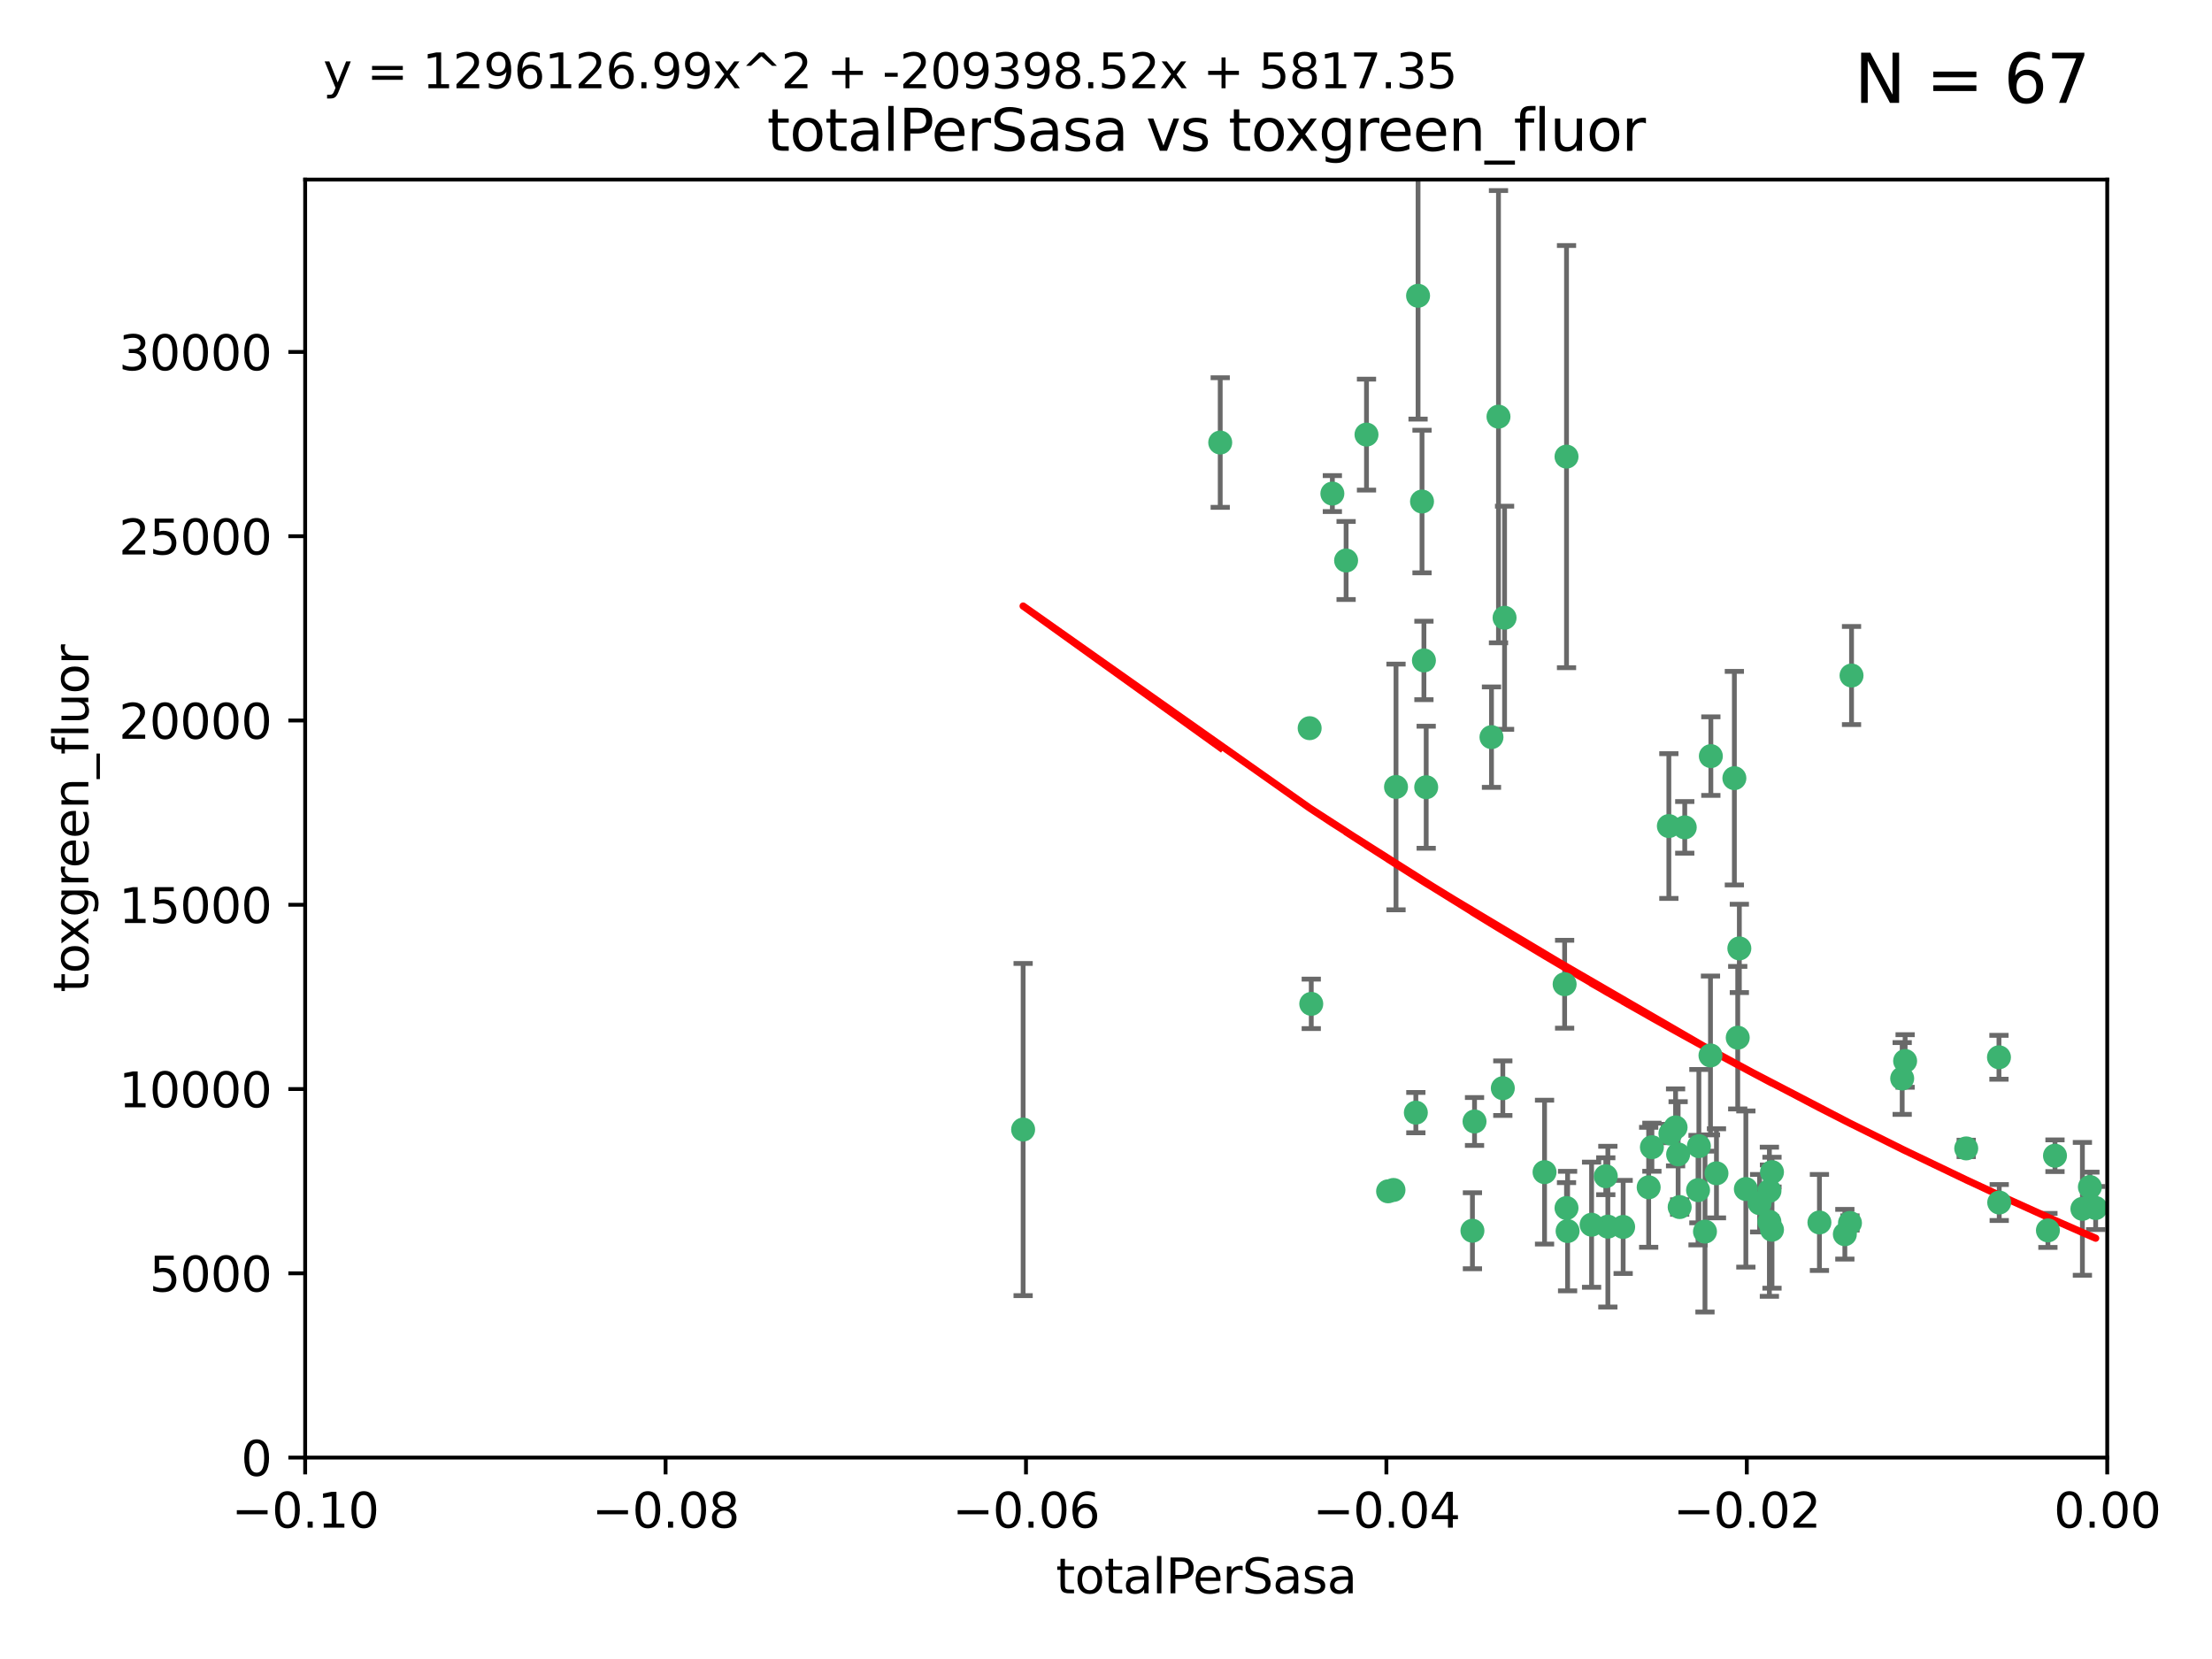 <?xml version="1.0" encoding="utf-8" standalone="no"?>
<!DOCTYPE svg PUBLIC "-//W3C//DTD SVG 1.1//EN"
  "http://www.w3.org/Graphics/SVG/1.1/DTD/svg11.dtd">
<svg xmlns:xlink="http://www.w3.org/1999/xlink" width="460.8pt" height="345.6pt" viewBox="0 0 460.8 345.6" xmlns="http://www.w3.org/2000/svg" version="1.1">
 <defs>
  <style type="text/css">*{stroke-linejoin: round; stroke-linecap: butt}</style>
 </defs>
 <g id="figure_1">
  <g id="patch_1">
   <path d="M 0 345.6 
L 460.8 345.6 
L 460.8 0 
L 0 0 
z
" style="fill: #ffffff"/>
  </g>
  <g id="axes_1">
   <g id="patch_2">
    <path d="M 63.571 303.64 
L 438.975 303.64 
L 438.975 37.411 
L 63.571 37.411 
z
" style="fill: #ffffff"/>
   </g>
   <g id="PathCollection_1">
    <defs>
     <path id="m615acd88cd" d="M 0 1.118 
C 0.297 1.118 0.581 1 0.791 0.791 
C 1 0.581 1.118 0.297 1.118 0 
C 1.118 -0.297 1 -0.581 0.791 -0.791 
C 0.581 -1 0.297 -1.118 0 -1.118 
C -0.297 -1.118 -0.581 -1 -0.791 -0.791 
C -1 -0.581 -1.118 -0.297 -1.118 0 
C -1.118 0.297 -1 0.581 -0.791 0.791 
C -0.581 1 -0.297 1.118 0 1.118 
z
" style="stroke: #3cb371"/>
    </defs>
    <g clip-path="url(#p7b184d71c1)">
     <use xlink:href="#m615acd88cd" x="254.195" y="92.187" style="fill: #3cb371; stroke: #3cb371"/>
     <use xlink:href="#m615acd88cd" x="213.136" y="235.304" style="fill: #3cb371; stroke: #3cb371"/>
     <use xlink:href="#m615acd88cd" x="272.826" y="151.693" style="fill: #3cb371; stroke: #3cb371"/>
     <use xlink:href="#m615acd88cd" x="290.815" y="163.936" style="fill: #3cb371; stroke: #3cb371"/>
     <use xlink:href="#m615acd88cd" x="296.232" y="104.476" style="fill: #3cb371; stroke: #3cb371"/>
     <use xlink:href="#m615acd88cd" x="280.418" y="116.762" style="fill: #3cb371; stroke: #3cb371"/>
     <use xlink:href="#m615acd88cd" x="295.409" y="61.614" style="fill: #3cb371; stroke: #3cb371"/>
     <use xlink:href="#m615acd88cd" x="310.702" y="153.559" style="fill: #3cb371; stroke: #3cb371"/>
     <use xlink:href="#m615acd88cd" x="277.556" y="102.821" style="fill: #3cb371; stroke: #3cb371"/>
     <use xlink:href="#m615acd88cd" x="273.159" y="209.121" style="fill: #3cb371; stroke: #3cb371"/>
     <use xlink:href="#m615acd88cd" x="296.63" y="137.58" style="fill: #3cb371; stroke: #3cb371"/>
     <use xlink:href="#m615acd88cd" x="284.666" y="90.534" style="fill: #3cb371; stroke: #3cb371"/>
     <use xlink:href="#m615acd88cd" x="313.064" y="226.692" style="fill: #3cb371; stroke: #3cb371"/>
     <use xlink:href="#m615acd88cd" x="306.735" y="256.385" style="fill: #3cb371; stroke: #3cb371"/>
     <use xlink:href="#m615acd88cd" x="312.163" y="86.8" style="fill: #3cb371; stroke: #3cb371"/>
     <use xlink:href="#m615acd88cd" x="289.164" y="248.172" style="fill: #3cb371; stroke: #3cb371"/>
     <use xlink:href="#m615acd88cd" x="326.333" y="251.655" style="fill: #3cb371; stroke: #3cb371"/>
     <use xlink:href="#m615acd88cd" x="321.757" y="244.178" style="fill: #3cb371; stroke: #3cb371"/>
     <use xlink:href="#m615acd88cd" x="313.43" y="128.689" style="fill: #3cb371; stroke: #3cb371"/>
     <use xlink:href="#m615acd88cd" x="334.946" y="255.535" style="fill: #3cb371; stroke: #3cb371"/>
     <use xlink:href="#m615acd88cd" x="297.102" y="163.993" style="fill: #3cb371; stroke: #3cb371"/>
     <use xlink:href="#m615acd88cd" x="290.29" y="247.891" style="fill: #3cb371; stroke: #3cb371"/>
     <use xlink:href="#m615acd88cd" x="326.335" y="95.121" style="fill: #3cb371; stroke: #3cb371"/>
     <use xlink:href="#m615acd88cd" x="349.906" y="251.452" style="fill: #3cb371; stroke: #3cb371"/>
     <use xlink:href="#m615acd88cd" x="334.515" y="245.034" style="fill: #3cb371; stroke: #3cb371"/>
     <use xlink:href="#m615acd88cd" x="353.733" y="247.93" style="fill: #3cb371; stroke: #3cb371"/>
     <use xlink:href="#m615acd88cd" x="325.941" y="205.029" style="fill: #3cb371; stroke: #3cb371"/>
     <use xlink:href="#m615acd88cd" x="294.947" y="231.782" style="fill: #3cb371; stroke: #3cb371"/>
     <use xlink:href="#m615acd88cd" x="343.449" y="247.337" style="fill: #3cb371; stroke: #3cb371"/>
     <use xlink:href="#m615acd88cd" x="356.402" y="157.513" style="fill: #3cb371; stroke: #3cb371"/>
     <use xlink:href="#m615acd88cd" x="326.559" y="256.455" style="fill: #3cb371; stroke: #3cb371"/>
     <use xlink:href="#m615acd88cd" x="307.172" y="233.624" style="fill: #3cb371; stroke: #3cb371"/>
     <use xlink:href="#m615acd88cd" x="356.324" y="219.87" style="fill: #3cb371; stroke: #3cb371"/>
     <use xlink:href="#m615acd88cd" x="338.132" y="255.594" style="fill: #3cb371; stroke: #3cb371"/>
     <use xlink:href="#m615acd88cd" x="347.654" y="172.082" style="fill: #3cb371; stroke: #3cb371"/>
     <use xlink:href="#m615acd88cd" x="355.179" y="256.562" style="fill: #3cb371; stroke: #3cb371"/>
     <use xlink:href="#m615acd88cd" x="349.055" y="234.855" style="fill: #3cb371; stroke: #3cb371"/>
     <use xlink:href="#m615acd88cd" x="344.122" y="238.981" style="fill: #3cb371; stroke: #3cb371"/>
     <use xlink:href="#m615acd88cd" x="350.965" y="172.356" style="fill: #3cb371; stroke: #3cb371"/>
     <use xlink:href="#m615acd88cd" x="331.556" y="255.131" style="fill: #3cb371; stroke: #3cb371"/>
     <use xlink:href="#m615acd88cd" x="347.981" y="236.134" style="fill: #3cb371; stroke: #3cb371"/>
     <use xlink:href="#m615acd88cd" x="353.909" y="238.765" style="fill: #3cb371; stroke: #3cb371"/>
     <use xlink:href="#m615acd88cd" x="349.585" y="240.483" style="fill: #3cb371; stroke: #3cb371"/>
     <use xlink:href="#m615acd88cd" x="368.615" y="248.063" style="fill: #3cb371; stroke: #3cb371"/>
     <use xlink:href="#m615acd88cd" x="363.694" y="247.697" style="fill: #3cb371; stroke: #3cb371"/>
     <use xlink:href="#m615acd88cd" x="369.136" y="244.17" style="fill: #3cb371; stroke: #3cb371"/>
     <use xlink:href="#m615acd88cd" x="368.596" y="254.514" style="fill: #3cb371; stroke: #3cb371"/>
     <use xlink:href="#m615acd88cd" x="357.571" y="244.423" style="fill: #3cb371; stroke: #3cb371"/>
     <use xlink:href="#m615acd88cd" x="362.001" y="216.17" style="fill: #3cb371; stroke: #3cb371"/>
     <use xlink:href="#m615acd88cd" x="369.14" y="256.174" style="fill: #3cb371; stroke: #3cb371"/>
     <use xlink:href="#m615acd88cd" x="361.301" y="162.105" style="fill: #3cb371; stroke: #3cb371"/>
     <use xlink:href="#m615acd88cd" x="379.02" y="254.661" style="fill: #3cb371; stroke: #3cb371"/>
     <use xlink:href="#m615acd88cd" x="385.708" y="140.722" style="fill: #3cb371; stroke: #3cb371"/>
     <use xlink:href="#m615acd88cd" x="362.337" y="197.571" style="fill: #3cb371; stroke: #3cb371"/>
     <use xlink:href="#m615acd88cd" x="385.384" y="254.764" style="fill: #3cb371; stroke: #3cb371"/>
     <use xlink:href="#m615acd88cd" x="366.556" y="250.652" style="fill: #3cb371; stroke: #3cb371"/>
     <use xlink:href="#m615acd88cd" x="384.316" y="257.112" style="fill: #3cb371; stroke: #3cb371"/>
     <use xlink:href="#m615acd88cd" x="396.872" y="221.023" style="fill: #3cb371; stroke: #3cb371"/>
     <use xlink:href="#m615acd88cd" x="396.26" y="224.667" style="fill: #3cb371; stroke: #3cb371"/>
     <use xlink:href="#m615acd88cd" x="409.599" y="239.234" style="fill: #3cb371; stroke: #3cb371"/>
     <use xlink:href="#m615acd88cd" x="416.474" y="250.509" style="fill: #3cb371; stroke: #3cb371"/>
     <use xlink:href="#m615acd88cd" x="416.421" y="220.252" style="fill: #3cb371; stroke: #3cb371"/>
     <use xlink:href="#m615acd88cd" x="426.618" y="256.316" style="fill: #3cb371; stroke: #3cb371"/>
     <use xlink:href="#m615acd88cd" x="428.091" y="240.757" style="fill: #3cb371; stroke: #3cb371"/>
     <use xlink:href="#m615acd88cd" x="433.802" y="251.825" style="fill: #3cb371; stroke: #3cb371"/>
     <use xlink:href="#m615acd88cd" x="436.564" y="251.653" style="fill: #3cb371; stroke: #3cb371"/>
     <use xlink:href="#m615acd88cd" x="435.363" y="247.276" style="fill: #3cb371; stroke: #3cb371"/>
    </g>
   </g>
   <g id="matplotlib.axis_1">
    <g id="xtick_1">
     <g id="line2d_1">
      <defs>
       <path id="m8ece960fa4" d="M 0 0 
L 0 3.5 
" style="stroke: #000000; stroke-width: 0.8"/>
      </defs>
      <g>
       <use xlink:href="#m8ece960fa4" x="63.571" y="303.64" style="stroke: #000000; stroke-width: 0.8"/>
      </g>
     </g>
     <g id="text_1">
      <!-- −0.10 -->
      <g transform="translate(48.249 318.238)scale(0.1 -0.1)">
       <defs>
        <path id="DejaVuSans-2212" d="M 678 2272 
L 4684 2272 
L 4684 1741 
L 678 1741 
L 678 2272 
z
" transform="scale(0.016)"/>
        <path id="DejaVuSans-30" d="M 2034 4250 
Q 1547 4250 1301 3770 
Q 1056 3291 1056 2328 
Q 1056 1369 1301 889 
Q 1547 409 2034 409 
Q 2525 409 2770 889 
Q 3016 1369 3016 2328 
Q 3016 3291 2770 3770 
Q 2525 4250 2034 4250 
z
M 2034 4750 
Q 2819 4750 3233 4129 
Q 3647 3509 3647 2328 
Q 3647 1150 3233 529 
Q 2819 -91 2034 -91 
Q 1250 -91 836 529 
Q 422 1150 422 2328 
Q 422 3509 836 4129 
Q 1250 4750 2034 4750 
z
" transform="scale(0.016)"/>
        <path id="DejaVuSans-2e" d="M 684 794 
L 1344 794 
L 1344 0 
L 684 0 
L 684 794 
z
" transform="scale(0.016)"/>
        <path id="DejaVuSans-31" d="M 794 531 
L 1825 531 
L 1825 4091 
L 703 3866 
L 703 4441 
L 1819 4666 
L 2450 4666 
L 2450 531 
L 3481 531 
L 3481 0 
L 794 0 
L 794 531 
z
" transform="scale(0.016)"/>
       </defs>
       <use xlink:href="#DejaVuSans-2212"/>
       <use xlink:href="#DejaVuSans-30" x="83.789"/>
       <use xlink:href="#DejaVuSans-2e" x="147.412"/>
       <use xlink:href="#DejaVuSans-31" x="179.199"/>
       <use xlink:href="#DejaVuSans-30" x="242.822"/>
      </g>
     </g>
    </g>
    <g id="xtick_2">
     <g id="line2d_2">
      <g>
       <use xlink:href="#m8ece960fa4" x="138.652" y="303.64" style="stroke: #000000; stroke-width: 0.8"/>
      </g>
     </g>
     <g id="text_2">
      <!-- −0.08 -->
      <g transform="translate(123.329 318.238)scale(0.1 -0.1)">
       <defs>
        <path id="DejaVuSans-38" d="M 2034 2216 
Q 1584 2216 1326 1975 
Q 1069 1734 1069 1313 
Q 1069 891 1326 650 
Q 1584 409 2034 409 
Q 2484 409 2743 651 
Q 3003 894 3003 1313 
Q 3003 1734 2745 1975 
Q 2488 2216 2034 2216 
z
M 1403 2484 
Q 997 2584 770 2862 
Q 544 3141 544 3541 
Q 544 4100 942 4425 
Q 1341 4750 2034 4750 
Q 2731 4750 3128 4425 
Q 3525 4100 3525 3541 
Q 3525 3141 3298 2862 
Q 3072 2584 2669 2484 
Q 3125 2378 3379 2068 
Q 3634 1759 3634 1313 
Q 3634 634 3220 271 
Q 2806 -91 2034 -91 
Q 1263 -91 848 271 
Q 434 634 434 1313 
Q 434 1759 690 2068 
Q 947 2378 1403 2484 
z
M 1172 3481 
Q 1172 3119 1398 2916 
Q 1625 2713 2034 2713 
Q 2441 2713 2670 2916 
Q 2900 3119 2900 3481 
Q 2900 3844 2670 4047 
Q 2441 4250 2034 4250 
Q 1625 4250 1398 4047 
Q 1172 3844 1172 3481 
z
" transform="scale(0.016)"/>
       </defs>
       <use xlink:href="#DejaVuSans-2212"/>
       <use xlink:href="#DejaVuSans-30" x="83.789"/>
       <use xlink:href="#DejaVuSans-2e" x="147.412"/>
       <use xlink:href="#DejaVuSans-30" x="179.199"/>
       <use xlink:href="#DejaVuSans-38" x="242.822"/>
      </g>
     </g>
    </g>
    <g id="xtick_3">
     <g id="line2d_3">
      <g>
       <use xlink:href="#m8ece960fa4" x="213.733" y="303.64" style="stroke: #000000; stroke-width: 0.8"/>
      </g>
     </g>
     <g id="text_3">
      <!-- −0.06 -->
      <g transform="translate(198.41 318.238)scale(0.1 -0.1)">
       <defs>
        <path id="DejaVuSans-36" d="M 2113 2584 
Q 1688 2584 1439 2293 
Q 1191 2003 1191 1497 
Q 1191 994 1439 701 
Q 1688 409 2113 409 
Q 2538 409 2786 701 
Q 3034 994 3034 1497 
Q 3034 2003 2786 2293 
Q 2538 2584 2113 2584 
z
M 3366 4563 
L 3366 3988 
Q 3128 4100 2886 4159 
Q 2644 4219 2406 4219 
Q 1781 4219 1451 3797 
Q 1122 3375 1075 2522 
Q 1259 2794 1537 2939 
Q 1816 3084 2150 3084 
Q 2853 3084 3261 2657 
Q 3669 2231 3669 1497 
Q 3669 778 3244 343 
Q 2819 -91 2113 -91 
Q 1303 -91 875 529 
Q 447 1150 447 2328 
Q 447 3434 972 4092 
Q 1497 4750 2381 4750 
Q 2619 4750 2861 4703 
Q 3103 4656 3366 4563 
z
" transform="scale(0.016)"/>
       </defs>
       <use xlink:href="#DejaVuSans-2212"/>
       <use xlink:href="#DejaVuSans-30" x="83.789"/>
       <use xlink:href="#DejaVuSans-2e" x="147.412"/>
       <use xlink:href="#DejaVuSans-30" x="179.199"/>
       <use xlink:href="#DejaVuSans-36" x="242.822"/>
      </g>
     </g>
    </g>
    <g id="xtick_4">
     <g id="line2d_4">
      <g>
       <use xlink:href="#m8ece960fa4" x="288.813" y="303.64" style="stroke: #000000; stroke-width: 0.8"/>
      </g>
     </g>
     <g id="text_4">
      <!-- −0.04 -->
      <g transform="translate(273.491 318.238)scale(0.1 -0.1)">
       <defs>
        <path id="DejaVuSans-34" d="M 2419 4116 
L 825 1625 
L 2419 1625 
L 2419 4116 
z
M 2253 4666 
L 3047 4666 
L 3047 1625 
L 3713 1625 
L 3713 1100 
L 3047 1100 
L 3047 0 
L 2419 0 
L 2419 1100 
L 313 1100 
L 313 1709 
L 2253 4666 
z
" transform="scale(0.016)"/>
       </defs>
       <use xlink:href="#DejaVuSans-2212"/>
       <use xlink:href="#DejaVuSans-30" x="83.789"/>
       <use xlink:href="#DejaVuSans-2e" x="147.412"/>
       <use xlink:href="#DejaVuSans-30" x="179.199"/>
       <use xlink:href="#DejaVuSans-34" x="242.822"/>
      </g>
     </g>
    </g>
    <g id="xtick_5">
     <g id="line2d_5">
      <g>
       <use xlink:href="#m8ece960fa4" x="363.894" y="303.64" style="stroke: #000000; stroke-width: 0.8"/>
      </g>
     </g>
     <g id="text_5">
      <!-- −0.02 -->
      <g transform="translate(348.572 318.238)scale(0.1 -0.1)">
       <defs>
        <path id="DejaVuSans-32" d="M 1228 531 
L 3431 531 
L 3431 0 
L 469 0 
L 469 531 
Q 828 903 1448 1529 
Q 2069 2156 2228 2338 
Q 2531 2678 2651 2914 
Q 2772 3150 2772 3378 
Q 2772 3750 2511 3984 
Q 2250 4219 1831 4219 
Q 1534 4219 1204 4116 
Q 875 4013 500 3803 
L 500 4441 
Q 881 4594 1212 4672 
Q 1544 4750 1819 4750 
Q 2544 4750 2975 4387 
Q 3406 4025 3406 3419 
Q 3406 3131 3298 2873 
Q 3191 2616 2906 2266 
Q 2828 2175 2409 1742 
Q 1991 1309 1228 531 
z
" transform="scale(0.016)"/>
       </defs>
       <use xlink:href="#DejaVuSans-2212"/>
       <use xlink:href="#DejaVuSans-30" x="83.789"/>
       <use xlink:href="#DejaVuSans-2e" x="147.412"/>
       <use xlink:href="#DejaVuSans-30" x="179.199"/>
       <use xlink:href="#DejaVuSans-32" x="242.822"/>
      </g>
     </g>
    </g>
    <g id="xtick_6">
     <g id="line2d_6">
      <g>
       <use xlink:href="#m8ece960fa4" x="438.975" y="303.64" style="stroke: #000000; stroke-width: 0.8"/>
      </g>
     </g>
     <g id="text_6">
      <!-- 0.00 -->
      <g transform="translate(427.842 318.238)scale(0.1 -0.1)">
       <use xlink:href="#DejaVuSans-30"/>
       <use xlink:href="#DejaVuSans-2e" x="63.623"/>
       <use xlink:href="#DejaVuSans-30" x="95.41"/>
       <use xlink:href="#DejaVuSans-30" x="159.033"/>
      </g>
     </g>
    </g>
    <g id="text_7">
     <!-- totalPerSasa -->
     <g transform="translate(219.968 331.917)scale(0.1 -0.1)">
      <defs>
       <path id="DejaVuSans-74" d="M 1172 4494 
L 1172 3500 
L 2356 3500 
L 2356 3053 
L 1172 3053 
L 1172 1153 
Q 1172 725 1289 603 
Q 1406 481 1766 481 
L 2356 481 
L 2356 0 
L 1766 0 
Q 1100 0 847 248 
Q 594 497 594 1153 
L 594 3053 
L 172 3053 
L 172 3500 
L 594 3500 
L 594 4494 
L 1172 4494 
z
" transform="scale(0.016)"/>
       <path id="DejaVuSans-6f" d="M 1959 3097 
Q 1497 3097 1228 2736 
Q 959 2375 959 1747 
Q 959 1119 1226 758 
Q 1494 397 1959 397 
Q 2419 397 2687 759 
Q 2956 1122 2956 1747 
Q 2956 2369 2687 2733 
Q 2419 3097 1959 3097 
z
M 1959 3584 
Q 2709 3584 3137 3096 
Q 3566 2609 3566 1747 
Q 3566 888 3137 398 
Q 2709 -91 1959 -91 
Q 1206 -91 779 398 
Q 353 888 353 1747 
Q 353 2609 779 3096 
Q 1206 3584 1959 3584 
z
" transform="scale(0.016)"/>
       <path id="DejaVuSans-61" d="M 2194 1759 
Q 1497 1759 1228 1600 
Q 959 1441 959 1056 
Q 959 750 1161 570 
Q 1363 391 1709 391 
Q 2188 391 2477 730 
Q 2766 1069 2766 1631 
L 2766 1759 
L 2194 1759 
z
M 3341 1997 
L 3341 0 
L 2766 0 
L 2766 531 
Q 2569 213 2275 61 
Q 1981 -91 1556 -91 
Q 1019 -91 701 211 
Q 384 513 384 1019 
Q 384 1609 779 1909 
Q 1175 2209 1959 2209 
L 2766 2209 
L 2766 2266 
Q 2766 2663 2505 2880 
Q 2244 3097 1772 3097 
Q 1472 3097 1187 3025 
Q 903 2953 641 2809 
L 641 3341 
Q 956 3463 1253 3523 
Q 1550 3584 1831 3584 
Q 2591 3584 2966 3190 
Q 3341 2797 3341 1997 
z
" transform="scale(0.016)"/>
       <path id="DejaVuSans-6c" d="M 603 4863 
L 1178 4863 
L 1178 0 
L 603 0 
L 603 4863 
z
" transform="scale(0.016)"/>
       <path id="DejaVuSans-50" d="M 1259 4147 
L 1259 2394 
L 2053 2394 
Q 2494 2394 2734 2622 
Q 2975 2850 2975 3272 
Q 2975 3691 2734 3919 
Q 2494 4147 2053 4147 
L 1259 4147 
z
M 628 4666 
L 2053 4666 
Q 2838 4666 3239 4311 
Q 3641 3956 3641 3272 
Q 3641 2581 3239 2228 
Q 2838 1875 2053 1875 
L 1259 1875 
L 1259 0 
L 628 0 
L 628 4666 
z
" transform="scale(0.016)"/>
       <path id="DejaVuSans-65" d="M 3597 1894 
L 3597 1613 
L 953 1613 
Q 991 1019 1311 708 
Q 1631 397 2203 397 
Q 2534 397 2845 478 
Q 3156 559 3463 722 
L 3463 178 
Q 3153 47 2828 -22 
Q 2503 -91 2169 -91 
Q 1331 -91 842 396 
Q 353 884 353 1716 
Q 353 2575 817 3079 
Q 1281 3584 2069 3584 
Q 2775 3584 3186 3129 
Q 3597 2675 3597 1894 
z
M 3022 2063 
Q 3016 2534 2758 2815 
Q 2500 3097 2075 3097 
Q 1594 3097 1305 2825 
Q 1016 2553 972 2059 
L 3022 2063 
z
" transform="scale(0.016)"/>
       <path id="DejaVuSans-72" d="M 2631 2963 
Q 2534 3019 2420 3045 
Q 2306 3072 2169 3072 
Q 1681 3072 1420 2755 
Q 1159 2438 1159 1844 
L 1159 0 
L 581 0 
L 581 3500 
L 1159 3500 
L 1159 2956 
Q 1341 3275 1631 3429 
Q 1922 3584 2338 3584 
Q 2397 3584 2469 3576 
Q 2541 3569 2628 3553 
L 2631 2963 
z
" transform="scale(0.016)"/>
       <path id="DejaVuSans-53" d="M 3425 4513 
L 3425 3897 
Q 3066 4069 2747 4153 
Q 2428 4238 2131 4238 
Q 1616 4238 1336 4038 
Q 1056 3838 1056 3469 
Q 1056 3159 1242 3001 
Q 1428 2844 1947 2747 
L 2328 2669 
Q 3034 2534 3370 2195 
Q 3706 1856 3706 1288 
Q 3706 609 3251 259 
Q 2797 -91 1919 -91 
Q 1588 -91 1214 -16 
Q 841 59 441 206 
L 441 856 
Q 825 641 1194 531 
Q 1563 422 1919 422 
Q 2459 422 2753 634 
Q 3047 847 3047 1241 
Q 3047 1584 2836 1778 
Q 2625 1972 2144 2069 
L 1759 2144 
Q 1053 2284 737 2584 
Q 422 2884 422 3419 
Q 422 4038 858 4394 
Q 1294 4750 2059 4750 
Q 2388 4750 2728 4690 
Q 3069 4631 3425 4513 
z
" transform="scale(0.016)"/>
       <path id="DejaVuSans-73" d="M 2834 3397 
L 2834 2853 
Q 2591 2978 2328 3040 
Q 2066 3103 1784 3103 
Q 1356 3103 1142 2972 
Q 928 2841 928 2578 
Q 928 2378 1081 2264 
Q 1234 2150 1697 2047 
L 1894 2003 
Q 2506 1872 2764 1633 
Q 3022 1394 3022 966 
Q 3022 478 2636 193 
Q 2250 -91 1575 -91 
Q 1294 -91 989 -36 
Q 684 19 347 128 
L 347 722 
Q 666 556 975 473 
Q 1284 391 1588 391 
Q 1994 391 2212 530 
Q 2431 669 2431 922 
Q 2431 1156 2273 1281 
Q 2116 1406 1581 1522 
L 1381 1569 
Q 847 1681 609 1914 
Q 372 2147 372 2553 
Q 372 3047 722 3315 
Q 1072 3584 1716 3584 
Q 2034 3584 2315 3537 
Q 2597 3491 2834 3397 
z
" transform="scale(0.016)"/>
      </defs>
      <use xlink:href="#DejaVuSans-74"/>
      <use xlink:href="#DejaVuSans-6f" x="39.209"/>
      <use xlink:href="#DejaVuSans-74" x="100.391"/>
      <use xlink:href="#DejaVuSans-61" x="139.6"/>
      <use xlink:href="#DejaVuSans-6c" x="200.879"/>
      <use xlink:href="#DejaVuSans-50" x="228.662"/>
      <use xlink:href="#DejaVuSans-65" x="285.34"/>
      <use xlink:href="#DejaVuSans-72" x="346.863"/>
      <use xlink:href="#DejaVuSans-53" x="387.977"/>
      <use xlink:href="#DejaVuSans-61" x="451.453"/>
      <use xlink:href="#DejaVuSans-73" x="512.732"/>
      <use xlink:href="#DejaVuSans-61" x="564.832"/>
     </g>
    </g>
   </g>
   <g id="matplotlib.axis_2">
    <g id="ytick_1">
     <g id="line2d_7">
      <defs>
       <path id="m8e9a9f2ab7" d="M 0 0 
L -3.5 0 
" style="stroke: #000000; stroke-width: 0.8"/>
      </defs>
      <g>
       <use xlink:href="#m8e9a9f2ab7" x="63.571" y="303.64" style="stroke: #000000; stroke-width: 0.8"/>
      </g>
     </g>
     <g id="text_8">
      <!-- 0 -->
      <g transform="translate(50.209 307.439)scale(0.1 -0.1)">
       <use xlink:href="#DejaVuSans-30"/>
      </g>
     </g>
    </g>
    <g id="ytick_2">
     <g id="line2d_8">
      <g>
       <use xlink:href="#m8e9a9f2ab7" x="63.571" y="265.253" style="stroke: #000000; stroke-width: 0.8"/>
      </g>
     </g>
     <g id="text_9">
      <!-- 5000 -->
      <g transform="translate(31.121 269.052)scale(0.1 -0.1)">
       <defs>
        <path id="DejaVuSans-35" d="M 691 4666 
L 3169 4666 
L 3169 4134 
L 1269 4134 
L 1269 2991 
Q 1406 3038 1543 3061 
Q 1681 3084 1819 3084 
Q 2600 3084 3056 2656 
Q 3513 2228 3513 1497 
Q 3513 744 3044 326 
Q 2575 -91 1722 -91 
Q 1428 -91 1123 -41 
Q 819 9 494 109 
L 494 744 
Q 775 591 1075 516 
Q 1375 441 1709 441 
Q 2250 441 2565 725 
Q 2881 1009 2881 1497 
Q 2881 1984 2565 2268 
Q 2250 2553 1709 2553 
Q 1456 2553 1204 2497 
Q 953 2441 691 2322 
L 691 4666 
z
" transform="scale(0.016)"/>
       </defs>
       <use xlink:href="#DejaVuSans-35"/>
       <use xlink:href="#DejaVuSans-30" x="63.623"/>
       <use xlink:href="#DejaVuSans-30" x="127.246"/>
       <use xlink:href="#DejaVuSans-30" x="190.869"/>
      </g>
     </g>
    </g>
    <g id="ytick_3">
     <g id="line2d_9">
      <g>
       <use xlink:href="#m8e9a9f2ab7" x="63.571" y="226.866" style="stroke: #000000; stroke-width: 0.8"/>
      </g>
     </g>
     <g id="text_10">
      <!-- 10000 -->
      <g transform="translate(24.759 230.665)scale(0.1 -0.1)">
       <use xlink:href="#DejaVuSans-31"/>
       <use xlink:href="#DejaVuSans-30" x="63.623"/>
       <use xlink:href="#DejaVuSans-30" x="127.246"/>
       <use xlink:href="#DejaVuSans-30" x="190.869"/>
       <use xlink:href="#DejaVuSans-30" x="254.492"/>
      </g>
     </g>
    </g>
    <g id="ytick_4">
     <g id="line2d_10">
      <g>
       <use xlink:href="#m8e9a9f2ab7" x="63.571" y="188.479" style="stroke: #000000; stroke-width: 0.8"/>
      </g>
     </g>
     <g id="text_11">
      <!-- 15000 -->
      <g transform="translate(24.759 192.278)scale(0.1 -0.1)">
       <use xlink:href="#DejaVuSans-31"/>
       <use xlink:href="#DejaVuSans-35" x="63.623"/>
       <use xlink:href="#DejaVuSans-30" x="127.246"/>
       <use xlink:href="#DejaVuSans-30" x="190.869"/>
       <use xlink:href="#DejaVuSans-30" x="254.492"/>
      </g>
     </g>
    </g>
    <g id="ytick_5">
     <g id="line2d_11">
      <g>
       <use xlink:href="#m8e9a9f2ab7" x="63.571" y="150.092" style="stroke: #000000; stroke-width: 0.8"/>
      </g>
     </g>
     <g id="text_12">
      <!-- 20000 -->
      <g transform="translate(24.759 153.891)scale(0.1 -0.1)">
       <use xlink:href="#DejaVuSans-32"/>
       <use xlink:href="#DejaVuSans-30" x="63.623"/>
       <use xlink:href="#DejaVuSans-30" x="127.246"/>
       <use xlink:href="#DejaVuSans-30" x="190.869"/>
       <use xlink:href="#DejaVuSans-30" x="254.492"/>
      </g>
     </g>
    </g>
    <g id="ytick_6">
     <g id="line2d_12">
      <g>
       <use xlink:href="#m8e9a9f2ab7" x="63.571" y="111.705" style="stroke: #000000; stroke-width: 0.8"/>
      </g>
     </g>
     <g id="text_13">
      <!-- 25000 -->
      <g transform="translate(24.759 115.504)scale(0.1 -0.1)">
       <use xlink:href="#DejaVuSans-32"/>
       <use xlink:href="#DejaVuSans-35" x="63.623"/>
       <use xlink:href="#DejaVuSans-30" x="127.246"/>
       <use xlink:href="#DejaVuSans-30" x="190.869"/>
       <use xlink:href="#DejaVuSans-30" x="254.492"/>
      </g>
     </g>
    </g>
    <g id="ytick_7">
     <g id="line2d_13">
      <g>
       <use xlink:href="#m8e9a9f2ab7" x="63.571" y="73.317" style="stroke: #000000; stroke-width: 0.8"/>
      </g>
     </g>
     <g id="text_14">
      <!-- 30000 -->
      <g transform="translate(24.759 77.117)scale(0.1 -0.1)">
       <defs>
        <path id="DejaVuSans-33" d="M 2597 2516 
Q 3050 2419 3304 2112 
Q 3559 1806 3559 1356 
Q 3559 666 3084 287 
Q 2609 -91 1734 -91 
Q 1441 -91 1130 -33 
Q 819 25 488 141 
L 488 750 
Q 750 597 1062 519 
Q 1375 441 1716 441 
Q 2309 441 2620 675 
Q 2931 909 2931 1356 
Q 2931 1769 2642 2001 
Q 2353 2234 1838 2234 
L 1294 2234 
L 1294 2753 
L 1863 2753 
Q 2328 2753 2575 2939 
Q 2822 3125 2822 3475 
Q 2822 3834 2567 4026 
Q 2313 4219 1838 4219 
Q 1578 4219 1281 4162 
Q 984 4106 628 3988 
L 628 4550 
Q 988 4650 1302 4700 
Q 1616 4750 1894 4750 
Q 2613 4750 3031 4423 
Q 3450 4097 3450 3541 
Q 3450 3153 3228 2886 
Q 3006 2619 2597 2516 
z
" transform="scale(0.016)"/>
       </defs>
       <use xlink:href="#DejaVuSans-33"/>
       <use xlink:href="#DejaVuSans-30" x="63.623"/>
       <use xlink:href="#DejaVuSans-30" x="127.246"/>
       <use xlink:href="#DejaVuSans-30" x="190.869"/>
       <use xlink:href="#DejaVuSans-30" x="254.492"/>
      </g>
     </g>
    </g>
    <g id="text_15">
     <!-- toxgreen_fluor -->
     <g transform="translate(18.401 206.72)rotate(-90)scale(0.1 -0.1)">
      <defs>
       <path id="DejaVuSans-78" d="M 3513 3500 
L 2247 1797 
L 3578 0 
L 2900 0 
L 1881 1375 
L 863 0 
L 184 0 
L 1544 1831 
L 300 3500 
L 978 3500 
L 1906 2253 
L 2834 3500 
L 3513 3500 
z
" transform="scale(0.016)"/>
       <path id="DejaVuSans-67" d="M 2906 1791 
Q 2906 2416 2648 2759 
Q 2391 3103 1925 3103 
Q 1463 3103 1205 2759 
Q 947 2416 947 1791 
Q 947 1169 1205 825 
Q 1463 481 1925 481 
Q 2391 481 2648 825 
Q 2906 1169 2906 1791 
z
M 3481 434 
Q 3481 -459 3084 -895 
Q 2688 -1331 1869 -1331 
Q 1566 -1331 1297 -1286 
Q 1028 -1241 775 -1147 
L 775 -588 
Q 1028 -725 1275 -790 
Q 1522 -856 1778 -856 
Q 2344 -856 2625 -561 
Q 2906 -266 2906 331 
L 2906 616 
Q 2728 306 2450 153 
Q 2172 0 1784 0 
Q 1141 0 747 490 
Q 353 981 353 1791 
Q 353 2603 747 3093 
Q 1141 3584 1784 3584 
Q 2172 3584 2450 3431 
Q 2728 3278 2906 2969 
L 2906 3500 
L 3481 3500 
L 3481 434 
z
" transform="scale(0.016)"/>
       <path id="DejaVuSans-6e" d="M 3513 2113 
L 3513 0 
L 2938 0 
L 2938 2094 
Q 2938 2591 2744 2837 
Q 2550 3084 2163 3084 
Q 1697 3084 1428 2787 
Q 1159 2491 1159 1978 
L 1159 0 
L 581 0 
L 581 3500 
L 1159 3500 
L 1159 2956 
Q 1366 3272 1645 3428 
Q 1925 3584 2291 3584 
Q 2894 3584 3203 3211 
Q 3513 2838 3513 2113 
z
" transform="scale(0.016)"/>
       <path id="DejaVuSans-5f" d="M 3263 -1063 
L 3263 -1509 
L -63 -1509 
L -63 -1063 
L 3263 -1063 
z
" transform="scale(0.016)"/>
       <path id="DejaVuSans-66" d="M 2375 4863 
L 2375 4384 
L 1825 4384 
Q 1516 4384 1395 4259 
Q 1275 4134 1275 3809 
L 1275 3500 
L 2222 3500 
L 2222 3053 
L 1275 3053 
L 1275 0 
L 697 0 
L 697 3053 
L 147 3053 
L 147 3500 
L 697 3500 
L 697 3744 
Q 697 4328 969 4595 
Q 1241 4863 1831 4863 
L 2375 4863 
z
" transform="scale(0.016)"/>
       <path id="DejaVuSans-75" d="M 544 1381 
L 544 3500 
L 1119 3500 
L 1119 1403 
Q 1119 906 1312 657 
Q 1506 409 1894 409 
Q 2359 409 2629 706 
Q 2900 1003 2900 1516 
L 2900 3500 
L 3475 3500 
L 3475 0 
L 2900 0 
L 2900 538 
Q 2691 219 2414 64 
Q 2138 -91 1772 -91 
Q 1169 -91 856 284 
Q 544 659 544 1381 
z
M 1991 3584 
L 1991 3584 
z
" transform="scale(0.016)"/>
      </defs>
      <use xlink:href="#DejaVuSans-74"/>
      <use xlink:href="#DejaVuSans-6f" x="39.209"/>
      <use xlink:href="#DejaVuSans-78" x="97.266"/>
      <use xlink:href="#DejaVuSans-67" x="156.445"/>
      <use xlink:href="#DejaVuSans-72" x="219.922"/>
      <use xlink:href="#DejaVuSans-65" x="258.785"/>
      <use xlink:href="#DejaVuSans-65" x="320.309"/>
      <use xlink:href="#DejaVuSans-6e" x="381.832"/>
      <use xlink:href="#DejaVuSans-5f" x="445.211"/>
      <use xlink:href="#DejaVuSans-66" x="495.211"/>
      <use xlink:href="#DejaVuSans-6c" x="530.416"/>
      <use xlink:href="#DejaVuSans-75" x="558.199"/>
      <use xlink:href="#DejaVuSans-6f" x="621.578"/>
      <use xlink:href="#DejaVuSans-72" x="682.76"/>
     </g>
    </g>
   </g>
   <g id="LineCollection_1">
    <path d="M 254.195 105.69 
L 254.195 78.685 
" clip-path="url(#p7b184d71c1)" style="fill: none; stroke: #696969"/>
    <path d="M 213.136 269.906 
L 213.136 200.702 
" clip-path="url(#p7b184d71c1)" style="fill: none; stroke: #696969"/>
    <path d="M 272.826 152.217 
L 272.826 151.168 
" clip-path="url(#p7b184d71c1)" style="fill: none; stroke: #696969"/>
    <path d="M 290.815 189.529 
L 290.815 138.343 
" clip-path="url(#p7b184d71c1)" style="fill: none; stroke: #696969"/>
    <path d="M 296.232 119.328 
L 296.232 89.623 
" clip-path="url(#p7b184d71c1)" style="fill: none; stroke: #696969"/>
    <path d="M 280.418 124.89 
L 280.418 108.635 
" clip-path="url(#p7b184d71c1)" style="fill: none; stroke: #696969"/>
    <path d="M 295.409 87.306 
L 295.409 35.922 
" clip-path="url(#p7b184d71c1)" style="fill: none; stroke: #696969"/>
    <path d="M 310.702 164.019 
L 310.702 143.098 
" clip-path="url(#p7b184d71c1)" style="fill: none; stroke: #696969"/>
    <path d="M 277.556 106.565 
L 277.556 99.077 
" clip-path="url(#p7b184d71c1)" style="fill: none; stroke: #696969"/>
    <path d="M 273.159 214.275 
L 273.159 203.967 
" clip-path="url(#p7b184d71c1)" style="fill: none; stroke: #696969"/>
    <path d="M 296.63 145.75 
L 296.63 129.411 
" clip-path="url(#p7b184d71c1)" style="fill: none; stroke: #696969"/>
    <path d="M 284.666 102.091 
L 284.666 78.978 
" clip-path="url(#p7b184d71c1)" style="fill: none; stroke: #696969"/>
    <path d="M 313.064 232.376 
L 313.064 221.008 
" clip-path="url(#p7b184d71c1)" style="fill: none; stroke: #696969"/>
    <path d="M 306.735 264.301 
L 306.735 248.47 
" clip-path="url(#p7b184d71c1)" style="fill: none; stroke: #696969"/>
    <path d="M 312.163 133.906 
L 312.163 39.694 
" clip-path="url(#p7b184d71c1)" style="fill: none; stroke: #696969"/>
    <path d="M 289.164 248.702 
L 289.164 247.642 
" clip-path="url(#p7b184d71c1)" style="fill: none; stroke: #696969"/>
    <path d="M 326.333 256.945 
L 326.333 246.364 
" clip-path="url(#p7b184d71c1)" style="fill: none; stroke: #696969"/>
    <path d="M 321.757 259.164 
L 321.757 229.192 
" clip-path="url(#p7b184d71c1)" style="fill: none; stroke: #696969"/>
    <path d="M 313.43 151.927 
L 313.43 105.45 
" clip-path="url(#p7b184d71c1)" style="fill: none; stroke: #696969"/>
    <path d="M 334.946 272.278 
L 334.946 238.793 
" clip-path="url(#p7b184d71c1)" style="fill: none; stroke: #696969"/>
    <path d="M 297.102 176.705 
L 297.102 151.281 
" clip-path="url(#p7b184d71c1)" style="fill: none; stroke: #696969"/>
    <path d="M 290.29 248.596 
L 290.29 247.186 
" clip-path="url(#p7b184d71c1)" style="fill: none; stroke: #696969"/>
    <path d="M 326.335 139.091 
L 326.335 51.151 
" clip-path="url(#p7b184d71c1)" style="fill: none; stroke: #696969"/>
    <path d="M 349.906 252.966 
L 349.906 249.939 
" clip-path="url(#p7b184d71c1)" style="fill: none; stroke: #696969"/>
    <path d="M 334.515 248.879 
L 334.515 241.19 
" clip-path="url(#p7b184d71c1)" style="fill: none; stroke: #696969"/>
    <path d="M 353.733 259.34 
L 353.733 236.521 
" clip-path="url(#p7b184d71c1)" style="fill: none; stroke: #696969"/>
    <path d="M 325.941 214.186 
L 325.941 195.873 
" clip-path="url(#p7b184d71c1)" style="fill: none; stroke: #696969"/>
    <path d="M 294.947 235.981 
L 294.947 227.583 
" clip-path="url(#p7b184d71c1)" style="fill: none; stroke: #696969"/>
    <path d="M 343.449 259.829 
L 343.449 234.844 
" clip-path="url(#p7b184d71c1)" style="fill: none; stroke: #696969"/>
    <path d="M 356.402 165.694 
L 356.402 149.332 
" clip-path="url(#p7b184d71c1)" style="fill: none; stroke: #696969"/>
    <path d="M 326.559 268.903 
L 326.559 244.008 
" clip-path="url(#p7b184d71c1)" style="fill: none; stroke: #696969"/>
    <path d="M 307.172 238.611 
L 307.172 228.638 
" clip-path="url(#p7b184d71c1)" style="fill: none; stroke: #696969"/>
    <path d="M 356.324 236.411 
L 356.324 203.328 
" clip-path="url(#p7b184d71c1)" style="fill: none; stroke: #696969"/>
    <path d="M 338.132 265.294 
L 338.132 245.895 
" clip-path="url(#p7b184d71c1)" style="fill: none; stroke: #696969"/>
    <path d="M 347.654 187.16 
L 347.654 157.004 
" clip-path="url(#p7b184d71c1)" style="fill: none; stroke: #696969"/>
    <path d="M 355.179 273.32 
L 355.179 239.805 
" clip-path="url(#p7b184d71c1)" style="fill: none; stroke: #696969"/>
    <path d="M 349.055 242.872 
L 349.055 226.838 
" clip-path="url(#p7b184d71c1)" style="fill: none; stroke: #696969"/>
    <path d="M 344.122 243.993 
L 344.122 233.968 
" clip-path="url(#p7b184d71c1)" style="fill: none; stroke: #696969"/>
    <path d="M 350.965 177.734 
L 350.965 166.978 
" clip-path="url(#p7b184d71c1)" style="fill: none; stroke: #696969"/>
    <path d="M 331.556 268.162 
L 331.556 242.1 
" clip-path="url(#p7b184d71c1)" style="fill: none; stroke: #696969"/>
    <path d="M 347.981 238.046 
L 347.981 234.222 
" clip-path="url(#p7b184d71c1)" style="fill: none; stroke: #696969"/>
    <path d="M 353.909 254.738 
L 353.909 222.792 
" clip-path="url(#p7b184d71c1)" style="fill: none; stroke: #696969"/>
    <path d="M 349.585 251.462 
L 349.585 229.504 
" clip-path="url(#p7b184d71c1)" style="fill: none; stroke: #696969"/>
    <path d="M 368.615 253.445 
L 368.615 242.681 
" clip-path="url(#p7b184d71c1)" style="fill: none; stroke: #696969"/>
    <path d="M 363.694 263.964 
L 363.694 231.431 
" clip-path="url(#p7b184d71c1)" style="fill: none; stroke: #696969"/>
    <path d="M 369.136 247.273 
L 369.136 241.068 
" clip-path="url(#p7b184d71c1)" style="fill: none; stroke: #696969"/>
    <path d="M 368.596 270.051 
L 368.596 238.978 
" clip-path="url(#p7b184d71c1)" style="fill: none; stroke: #696969"/>
    <path d="M 357.571 253.704 
L 357.571 235.142 
" clip-path="url(#p7b184d71c1)" style="fill: none; stroke: #696969"/>
    <path d="M 362.001 231.016 
L 362.001 201.324 
" clip-path="url(#p7b184d71c1)" style="fill: none; stroke: #696969"/>
    <path d="M 369.14 268.35 
L 369.14 243.999 
" clip-path="url(#p7b184d71c1)" style="fill: none; stroke: #696969"/>
    <path d="M 361.301 184.351 
L 361.301 139.86 
" clip-path="url(#p7b184d71c1)" style="fill: none; stroke: #696969"/>
    <path d="M 379.02 264.658 
L 379.02 244.664 
" clip-path="url(#p7b184d71c1)" style="fill: none; stroke: #696969"/>
    <path d="M 385.708 150.938 
L 385.708 130.506 
" clip-path="url(#p7b184d71c1)" style="fill: none; stroke: #696969"/>
    <path d="M 362.337 206.772 
L 362.337 188.371 
" clip-path="url(#p7b184d71c1)" style="fill: none; stroke: #696969"/>
    <path d="M 385.384 256.256 
L 385.384 253.272 
" clip-path="url(#p7b184d71c1)" style="fill: none; stroke: #696969"/>
    <path d="M 366.556 256.643 
L 366.556 244.66 
" clip-path="url(#p7b184d71c1)" style="fill: none; stroke: #696969"/>
    <path d="M 384.316 262.288 
L 384.316 251.936 
" clip-path="url(#p7b184d71c1)" style="fill: none; stroke: #696969"/>
    <path d="M 396.872 226.502 
L 396.872 215.543 
" clip-path="url(#p7b184d71c1)" style="fill: none; stroke: #696969"/>
    <path d="M 396.26 232.145 
L 396.26 217.189 
" clip-path="url(#p7b184d71c1)" style="fill: none; stroke: #696969"/>
    <path d="M 409.599 240.949 
L 409.599 237.518 
" clip-path="url(#p7b184d71c1)" style="fill: none; stroke: #696969"/>
    <path d="M 416.474 254.253 
L 416.474 246.765 
" clip-path="url(#p7b184d71c1)" style="fill: none; stroke: #696969"/>
    <path d="M 416.421 224.823 
L 416.421 215.68 
" clip-path="url(#p7b184d71c1)" style="fill: none; stroke: #696969"/>
    <path d="M 426.618 259.862 
L 426.618 252.77 
" clip-path="url(#p7b184d71c1)" style="fill: none; stroke: #696969"/>
    <path d="M 428.091 244.055 
L 428.091 237.458 
" clip-path="url(#p7b184d71c1)" style="fill: none; stroke: #696969"/>
    <path d="M 433.802 265.662 
L 433.802 237.988 
" clip-path="url(#p7b184d71c1)" style="fill: none; stroke: #696969"/>
    <path d="M 436.564 256.138 
L 436.564 247.168 
" clip-path="url(#p7b184d71c1)" style="fill: none; stroke: #696969"/>
    <path d="M 435.363 250.367 
L 435.363 244.184 
" clip-path="url(#p7b184d71c1)" style="fill: none; stroke: #696969"/>
   </g>
   <g id="line2d_14">
    <defs>
     <path id="mfd63d3c64a" d="M 2 0 
L -2 -0 
" style="stroke: #696969"/>
    </defs>
    <g clip-path="url(#p7b184d71c1)">
     <use xlink:href="#mfd63d3c64a" x="254.195" y="105.69" style="fill: #696969; stroke: #696969"/>
     <use xlink:href="#mfd63d3c64a" x="213.136" y="269.906" style="fill: #696969; stroke: #696969"/>
     <use xlink:href="#mfd63d3c64a" x="272.826" y="152.217" style="fill: #696969; stroke: #696969"/>
     <use xlink:href="#mfd63d3c64a" x="290.815" y="189.529" style="fill: #696969; stroke: #696969"/>
     <use xlink:href="#mfd63d3c64a" x="296.232" y="119.328" style="fill: #696969; stroke: #696969"/>
     <use xlink:href="#mfd63d3c64a" x="280.418" y="124.89" style="fill: #696969; stroke: #696969"/>
     <use xlink:href="#mfd63d3c64a" x="295.409" y="87.306" style="fill: #696969; stroke: #696969"/>
     <use xlink:href="#mfd63d3c64a" x="310.702" y="164.019" style="fill: #696969; stroke: #696969"/>
     <use xlink:href="#mfd63d3c64a" x="277.556" y="106.565" style="fill: #696969; stroke: #696969"/>
     <use xlink:href="#mfd63d3c64a" x="273.159" y="214.275" style="fill: #696969; stroke: #696969"/>
     <use xlink:href="#mfd63d3c64a" x="296.63" y="145.75" style="fill: #696969; stroke: #696969"/>
     <use xlink:href="#mfd63d3c64a" x="284.666" y="102.091" style="fill: #696969; stroke: #696969"/>
     <use xlink:href="#mfd63d3c64a" x="313.064" y="232.376" style="fill: #696969; stroke: #696969"/>
     <use xlink:href="#mfd63d3c64a" x="306.735" y="264.301" style="fill: #696969; stroke: #696969"/>
     <use xlink:href="#mfd63d3c64a" x="312.163" y="133.906" style="fill: #696969; stroke: #696969"/>
     <use xlink:href="#mfd63d3c64a" x="289.164" y="248.702" style="fill: #696969; stroke: #696969"/>
     <use xlink:href="#mfd63d3c64a" x="326.333" y="256.945" style="fill: #696969; stroke: #696969"/>
     <use xlink:href="#mfd63d3c64a" x="321.757" y="259.164" style="fill: #696969; stroke: #696969"/>
     <use xlink:href="#mfd63d3c64a" x="313.43" y="151.927" style="fill: #696969; stroke: #696969"/>
     <use xlink:href="#mfd63d3c64a" x="334.946" y="272.278" style="fill: #696969; stroke: #696969"/>
     <use xlink:href="#mfd63d3c64a" x="297.102" y="176.705" style="fill: #696969; stroke: #696969"/>
     <use xlink:href="#mfd63d3c64a" x="290.29" y="248.596" style="fill: #696969; stroke: #696969"/>
     <use xlink:href="#mfd63d3c64a" x="326.335" y="139.091" style="fill: #696969; stroke: #696969"/>
     <use xlink:href="#mfd63d3c64a" x="349.906" y="252.966" style="fill: #696969; stroke: #696969"/>
     <use xlink:href="#mfd63d3c64a" x="334.515" y="248.879" style="fill: #696969; stroke: #696969"/>
     <use xlink:href="#mfd63d3c64a" x="353.733" y="259.34" style="fill: #696969; stroke: #696969"/>
     <use xlink:href="#mfd63d3c64a" x="325.941" y="214.186" style="fill: #696969; stroke: #696969"/>
     <use xlink:href="#mfd63d3c64a" x="294.947" y="235.981" style="fill: #696969; stroke: #696969"/>
     <use xlink:href="#mfd63d3c64a" x="343.449" y="259.829" style="fill: #696969; stroke: #696969"/>
     <use xlink:href="#mfd63d3c64a" x="356.402" y="165.694" style="fill: #696969; stroke: #696969"/>
     <use xlink:href="#mfd63d3c64a" x="326.559" y="268.903" style="fill: #696969; stroke: #696969"/>
     <use xlink:href="#mfd63d3c64a" x="307.172" y="238.611" style="fill: #696969; stroke: #696969"/>
     <use xlink:href="#mfd63d3c64a" x="356.324" y="236.411" style="fill: #696969; stroke: #696969"/>
     <use xlink:href="#mfd63d3c64a" x="338.132" y="265.294" style="fill: #696969; stroke: #696969"/>
     <use xlink:href="#mfd63d3c64a" x="347.654" y="187.16" style="fill: #696969; stroke: #696969"/>
     <use xlink:href="#mfd63d3c64a" x="355.179" y="273.32" style="fill: #696969; stroke: #696969"/>
     <use xlink:href="#mfd63d3c64a" x="349.055" y="242.872" style="fill: #696969; stroke: #696969"/>
     <use xlink:href="#mfd63d3c64a" x="344.122" y="243.993" style="fill: #696969; stroke: #696969"/>
     <use xlink:href="#mfd63d3c64a" x="350.965" y="177.734" style="fill: #696969; stroke: #696969"/>
     <use xlink:href="#mfd63d3c64a" x="331.556" y="268.162" style="fill: #696969; stroke: #696969"/>
     <use xlink:href="#mfd63d3c64a" x="347.981" y="238.046" style="fill: #696969; stroke: #696969"/>
     <use xlink:href="#mfd63d3c64a" x="353.909" y="254.738" style="fill: #696969; stroke: #696969"/>
     <use xlink:href="#mfd63d3c64a" x="349.585" y="251.462" style="fill: #696969; stroke: #696969"/>
     <use xlink:href="#mfd63d3c64a" x="368.615" y="253.445" style="fill: #696969; stroke: #696969"/>
     <use xlink:href="#mfd63d3c64a" x="363.694" y="263.964" style="fill: #696969; stroke: #696969"/>
     <use xlink:href="#mfd63d3c64a" x="369.136" y="247.273" style="fill: #696969; stroke: #696969"/>
     <use xlink:href="#mfd63d3c64a" x="368.596" y="270.051" style="fill: #696969; stroke: #696969"/>
     <use xlink:href="#mfd63d3c64a" x="357.571" y="253.704" style="fill: #696969; stroke: #696969"/>
     <use xlink:href="#mfd63d3c64a" x="362.001" y="231.016" style="fill: #696969; stroke: #696969"/>
     <use xlink:href="#mfd63d3c64a" x="369.14" y="268.35" style="fill: #696969; stroke: #696969"/>
     <use xlink:href="#mfd63d3c64a" x="361.301" y="184.351" style="fill: #696969; stroke: #696969"/>
     <use xlink:href="#mfd63d3c64a" x="379.02" y="264.658" style="fill: #696969; stroke: #696969"/>
     <use xlink:href="#mfd63d3c64a" x="385.708" y="150.938" style="fill: #696969; stroke: #696969"/>
     <use xlink:href="#mfd63d3c64a" x="362.337" y="206.772" style="fill: #696969; stroke: #696969"/>
     <use xlink:href="#mfd63d3c64a" x="385.384" y="256.256" style="fill: #696969; stroke: #696969"/>
     <use xlink:href="#mfd63d3c64a" x="366.556" y="256.643" style="fill: #696969; stroke: #696969"/>
     <use xlink:href="#mfd63d3c64a" x="384.316" y="262.288" style="fill: #696969; stroke: #696969"/>
     <use xlink:href="#mfd63d3c64a" x="396.872" y="226.502" style="fill: #696969; stroke: #696969"/>
     <use xlink:href="#mfd63d3c64a" x="396.26" y="232.145" style="fill: #696969; stroke: #696969"/>
     <use xlink:href="#mfd63d3c64a" x="409.599" y="240.949" style="fill: #696969; stroke: #696969"/>
     <use xlink:href="#mfd63d3c64a" x="416.474" y="254.253" style="fill: #696969; stroke: #696969"/>
     <use xlink:href="#mfd63d3c64a" x="416.421" y="224.823" style="fill: #696969; stroke: #696969"/>
     <use xlink:href="#mfd63d3c64a" x="426.618" y="259.862" style="fill: #696969; stroke: #696969"/>
     <use xlink:href="#mfd63d3c64a" x="428.091" y="244.055" style="fill: #696969; stroke: #696969"/>
     <use xlink:href="#mfd63d3c64a" x="433.802" y="265.662" style="fill: #696969; stroke: #696969"/>
     <use xlink:href="#mfd63d3c64a" x="436.564" y="256.138" style="fill: #696969; stroke: #696969"/>
     <use xlink:href="#mfd63d3c64a" x="435.363" y="250.367" style="fill: #696969; stroke: #696969"/>
    </g>
   </g>
   <g id="line2d_15">
    <g clip-path="url(#p7b184d71c1)">
     <use xlink:href="#mfd63d3c64a" x="254.195" y="78.685" style="fill: #696969; stroke: #696969"/>
     <use xlink:href="#mfd63d3c64a" x="213.136" y="200.702" style="fill: #696969; stroke: #696969"/>
     <use xlink:href="#mfd63d3c64a" x="272.826" y="151.168" style="fill: #696969; stroke: #696969"/>
     <use xlink:href="#mfd63d3c64a" x="290.815" y="138.343" style="fill: #696969; stroke: #696969"/>
     <use xlink:href="#mfd63d3c64a" x="296.232" y="89.623" style="fill: #696969; stroke: #696969"/>
     <use xlink:href="#mfd63d3c64a" x="280.418" y="108.635" style="fill: #696969; stroke: #696969"/>
     <use xlink:href="#mfd63d3c64a" x="295.409" y="35.922" style="fill: #696969; stroke: #696969"/>
     <use xlink:href="#mfd63d3c64a" x="310.702" y="143.098" style="fill: #696969; stroke: #696969"/>
     <use xlink:href="#mfd63d3c64a" x="277.556" y="99.077" style="fill: #696969; stroke: #696969"/>
     <use xlink:href="#mfd63d3c64a" x="273.159" y="203.967" style="fill: #696969; stroke: #696969"/>
     <use xlink:href="#mfd63d3c64a" x="296.63" y="129.411" style="fill: #696969; stroke: #696969"/>
     <use xlink:href="#mfd63d3c64a" x="284.666" y="78.978" style="fill: #696969; stroke: #696969"/>
     <use xlink:href="#mfd63d3c64a" x="313.064" y="221.008" style="fill: #696969; stroke: #696969"/>
     <use xlink:href="#mfd63d3c64a" x="306.735" y="248.47" style="fill: #696969; stroke: #696969"/>
     <use xlink:href="#mfd63d3c64a" x="312.163" y="39.694" style="fill: #696969; stroke: #696969"/>
     <use xlink:href="#mfd63d3c64a" x="289.164" y="247.642" style="fill: #696969; stroke: #696969"/>
     <use xlink:href="#mfd63d3c64a" x="326.333" y="246.364" style="fill: #696969; stroke: #696969"/>
     <use xlink:href="#mfd63d3c64a" x="321.757" y="229.192" style="fill: #696969; stroke: #696969"/>
     <use xlink:href="#mfd63d3c64a" x="313.43" y="105.45" style="fill: #696969; stroke: #696969"/>
     <use xlink:href="#mfd63d3c64a" x="334.946" y="238.793" style="fill: #696969; stroke: #696969"/>
     <use xlink:href="#mfd63d3c64a" x="297.102" y="151.281" style="fill: #696969; stroke: #696969"/>
     <use xlink:href="#mfd63d3c64a" x="290.29" y="247.186" style="fill: #696969; stroke: #696969"/>
     <use xlink:href="#mfd63d3c64a" x="326.335" y="51.151" style="fill: #696969; stroke: #696969"/>
     <use xlink:href="#mfd63d3c64a" x="349.906" y="249.939" style="fill: #696969; stroke: #696969"/>
     <use xlink:href="#mfd63d3c64a" x="334.515" y="241.19" style="fill: #696969; stroke: #696969"/>
     <use xlink:href="#mfd63d3c64a" x="353.733" y="236.521" style="fill: #696969; stroke: #696969"/>
     <use xlink:href="#mfd63d3c64a" x="325.941" y="195.873" style="fill: #696969; stroke: #696969"/>
     <use xlink:href="#mfd63d3c64a" x="294.947" y="227.583" style="fill: #696969; stroke: #696969"/>
     <use xlink:href="#mfd63d3c64a" x="343.449" y="234.844" style="fill: #696969; stroke: #696969"/>
     <use xlink:href="#mfd63d3c64a" x="356.402" y="149.332" style="fill: #696969; stroke: #696969"/>
     <use xlink:href="#mfd63d3c64a" x="326.559" y="244.008" style="fill: #696969; stroke: #696969"/>
     <use xlink:href="#mfd63d3c64a" x="307.172" y="228.638" style="fill: #696969; stroke: #696969"/>
     <use xlink:href="#mfd63d3c64a" x="356.324" y="203.328" style="fill: #696969; stroke: #696969"/>
     <use xlink:href="#mfd63d3c64a" x="338.132" y="245.895" style="fill: #696969; stroke: #696969"/>
     <use xlink:href="#mfd63d3c64a" x="347.654" y="157.004" style="fill: #696969; stroke: #696969"/>
     <use xlink:href="#mfd63d3c64a" x="355.179" y="239.805" style="fill: #696969; stroke: #696969"/>
     <use xlink:href="#mfd63d3c64a" x="349.055" y="226.838" style="fill: #696969; stroke: #696969"/>
     <use xlink:href="#mfd63d3c64a" x="344.122" y="233.968" style="fill: #696969; stroke: #696969"/>
     <use xlink:href="#mfd63d3c64a" x="350.965" y="166.978" style="fill: #696969; stroke: #696969"/>
     <use xlink:href="#mfd63d3c64a" x="331.556" y="242.1" style="fill: #696969; stroke: #696969"/>
     <use xlink:href="#mfd63d3c64a" x="347.981" y="234.222" style="fill: #696969; stroke: #696969"/>
     <use xlink:href="#mfd63d3c64a" x="353.909" y="222.792" style="fill: #696969; stroke: #696969"/>
     <use xlink:href="#mfd63d3c64a" x="349.585" y="229.504" style="fill: #696969; stroke: #696969"/>
     <use xlink:href="#mfd63d3c64a" x="368.615" y="242.681" style="fill: #696969; stroke: #696969"/>
     <use xlink:href="#mfd63d3c64a" x="363.694" y="231.431" style="fill: #696969; stroke: #696969"/>
     <use xlink:href="#mfd63d3c64a" x="369.136" y="241.068" style="fill: #696969; stroke: #696969"/>
     <use xlink:href="#mfd63d3c64a" x="368.596" y="238.978" style="fill: #696969; stroke: #696969"/>
     <use xlink:href="#mfd63d3c64a" x="357.571" y="235.142" style="fill: #696969; stroke: #696969"/>
     <use xlink:href="#mfd63d3c64a" x="362.001" y="201.324" style="fill: #696969; stroke: #696969"/>
     <use xlink:href="#mfd63d3c64a" x="369.14" y="243.999" style="fill: #696969; stroke: #696969"/>
     <use xlink:href="#mfd63d3c64a" x="361.301" y="139.86" style="fill: #696969; stroke: #696969"/>
     <use xlink:href="#mfd63d3c64a" x="379.02" y="244.664" style="fill: #696969; stroke: #696969"/>
     <use xlink:href="#mfd63d3c64a" x="385.708" y="130.506" style="fill: #696969; stroke: #696969"/>
     <use xlink:href="#mfd63d3c64a" x="362.337" y="188.371" style="fill: #696969; stroke: #696969"/>
     <use xlink:href="#mfd63d3c64a" x="385.384" y="253.272" style="fill: #696969; stroke: #696969"/>
     <use xlink:href="#mfd63d3c64a" x="366.556" y="244.66" style="fill: #696969; stroke: #696969"/>
     <use xlink:href="#mfd63d3c64a" x="384.316" y="251.936" style="fill: #696969; stroke: #696969"/>
     <use xlink:href="#mfd63d3c64a" x="396.872" y="215.543" style="fill: #696969; stroke: #696969"/>
     <use xlink:href="#mfd63d3c64a" x="396.26" y="217.189" style="fill: #696969; stroke: #696969"/>
     <use xlink:href="#mfd63d3c64a" x="409.599" y="237.518" style="fill: #696969; stroke: #696969"/>
     <use xlink:href="#mfd63d3c64a" x="416.474" y="246.765" style="fill: #696969; stroke: #696969"/>
     <use xlink:href="#mfd63d3c64a" x="416.421" y="215.68" style="fill: #696969; stroke: #696969"/>
     <use xlink:href="#mfd63d3c64a" x="426.618" y="252.77" style="fill: #696969; stroke: #696969"/>
     <use xlink:href="#mfd63d3c64a" x="428.091" y="237.458" style="fill: #696969; stroke: #696969"/>
     <use xlink:href="#mfd63d3c64a" x="433.802" y="237.988" style="fill: #696969; stroke: #696969"/>
     <use xlink:href="#mfd63d3c64a" x="436.564" y="247.168" style="fill: #696969; stroke: #696969"/>
     <use xlink:href="#mfd63d3c64a" x="435.363" y="244.184" style="fill: #696969; stroke: #696969"/>
    </g>
   </g>
   <g id="line2d_16">
    <path d="M 254.195 155.738 
L 213.136 126.251 
L 272.826 168.333 
L 290.815 180.029 
L 296.232 183.462 
L 280.418 173.325 
L 295.409 182.943 
L 310.702 192.428 
L 277.556 171.453 
L 273.159 168.554 
L 296.63 183.713 
L 284.666 176.083 
L 313.064 193.863 
L 306.735 189.999 
L 312.163 193.317 
L 289.164 178.975 
L 326.333 201.781 
L 321.757 199.078 
L 313.43 194.085 
L 334.946 206.787 
L 297.102 184.009 
L 290.29 179.695 
L 326.335 201.782 
L 349.906 215.233 
L 334.515 206.539 
L 353.733 217.343 
L 325.941 201.55 
L 294.947 182.652 
L 343.449 211.626 
L 356.402 218.802 
L 326.559 201.913 
L 307.172 190.268 
L 356.324 218.76 
L 338.132 208.612 
L 347.654 213.982 
L 355.179 218.135 
L 349.055 214.761 
L 344.122 212.005 
L 350.965 215.819 
L 331.556 204.829 
L 347.981 214.164 
L 353.909 217.44 
L 349.585 215.055 
L 368.615 225.351 
L 363.694 222.738 
L 369.136 225.626 
L 368.596 225.341 
L 357.571 219.438 
L 362.001 221.831 
L 369.14 225.628 
L 361.301 221.455 
L 379.02 230.765 
L 385.708 234.163 
L 362.337 222.011 
L 385.384 234 
L 366.556 224.262 
L 384.316 233.461 
L 396.872 239.696 
L 396.26 239.397 
L 409.599 245.788 
L 416.474 248.984 
L 416.421 248.96 
L 426.618 253.578 
L 428.091 254.233 
L 433.802 256.744 
L 436.564 257.941 
L 435.363 257.422 
" clip-path="url(#p7b184d71c1)" style="fill: none; stroke: #ff0000; stroke-width: 1.5; stroke-linecap: square"/>
   </g>
   <g id="line2d_17">
    <defs>
     <path id="m3d3903f988" d="M 0 2 
C 0.53 2 1.039 1.789 1.414 1.414 
C 1.789 1.039 2 0.53 2 0 
C 2 -0.53 1.789 -1.039 1.414 -1.414 
C 1.039 -1.789 0.53 -2 0 -2 
C -0.53 -2 -1.039 -1.789 -1.414 -1.414 
C -1.789 -1.039 -2 -0.53 -2 0 
C -2 0.53 -1.789 1.039 -1.414 1.414 
C -1.039 1.789 -0.53 2 0 2 
z
" style="stroke: #3cb371"/>
    </defs>
    <g clip-path="url(#p7b184d71c1)">
     <use xlink:href="#m3d3903f988" x="254.195" y="92.187" style="fill: #3cb371; stroke: #3cb371"/>
     <use xlink:href="#m3d3903f988" x="213.136" y="235.304" style="fill: #3cb371; stroke: #3cb371"/>
     <use xlink:href="#m3d3903f988" x="272.826" y="151.693" style="fill: #3cb371; stroke: #3cb371"/>
     <use xlink:href="#m3d3903f988" x="290.815" y="163.936" style="fill: #3cb371; stroke: #3cb371"/>
     <use xlink:href="#m3d3903f988" x="296.232" y="104.476" style="fill: #3cb371; stroke: #3cb371"/>
     <use xlink:href="#m3d3903f988" x="280.418" y="116.762" style="fill: #3cb371; stroke: #3cb371"/>
     <use xlink:href="#m3d3903f988" x="295.409" y="61.614" style="fill: #3cb371; stroke: #3cb371"/>
     <use xlink:href="#m3d3903f988" x="310.702" y="153.559" style="fill: #3cb371; stroke: #3cb371"/>
     <use xlink:href="#m3d3903f988" x="277.556" y="102.821" style="fill: #3cb371; stroke: #3cb371"/>
     <use xlink:href="#m3d3903f988" x="273.159" y="209.121" style="fill: #3cb371; stroke: #3cb371"/>
     <use xlink:href="#m3d3903f988" x="296.63" y="137.58" style="fill: #3cb371; stroke: #3cb371"/>
     <use xlink:href="#m3d3903f988" x="284.666" y="90.534" style="fill: #3cb371; stroke: #3cb371"/>
     <use xlink:href="#m3d3903f988" x="313.064" y="226.692" style="fill: #3cb371; stroke: #3cb371"/>
     <use xlink:href="#m3d3903f988" x="306.735" y="256.385" style="fill: #3cb371; stroke: #3cb371"/>
     <use xlink:href="#m3d3903f988" x="312.163" y="86.8" style="fill: #3cb371; stroke: #3cb371"/>
     <use xlink:href="#m3d3903f988" x="289.164" y="248.172" style="fill: #3cb371; stroke: #3cb371"/>
     <use xlink:href="#m3d3903f988" x="326.333" y="251.655" style="fill: #3cb371; stroke: #3cb371"/>
     <use xlink:href="#m3d3903f988" x="321.757" y="244.178" style="fill: #3cb371; stroke: #3cb371"/>
     <use xlink:href="#m3d3903f988" x="313.43" y="128.689" style="fill: #3cb371; stroke: #3cb371"/>
     <use xlink:href="#m3d3903f988" x="334.946" y="255.535" style="fill: #3cb371; stroke: #3cb371"/>
     <use xlink:href="#m3d3903f988" x="297.102" y="163.993" style="fill: #3cb371; stroke: #3cb371"/>
     <use xlink:href="#m3d3903f988" x="290.29" y="247.891" style="fill: #3cb371; stroke: #3cb371"/>
     <use xlink:href="#m3d3903f988" x="326.335" y="95.121" style="fill: #3cb371; stroke: #3cb371"/>
     <use xlink:href="#m3d3903f988" x="349.906" y="251.452" style="fill: #3cb371; stroke: #3cb371"/>
     <use xlink:href="#m3d3903f988" x="334.515" y="245.034" style="fill: #3cb371; stroke: #3cb371"/>
     <use xlink:href="#m3d3903f988" x="353.733" y="247.93" style="fill: #3cb371; stroke: #3cb371"/>
     <use xlink:href="#m3d3903f988" x="325.941" y="205.029" style="fill: #3cb371; stroke: #3cb371"/>
     <use xlink:href="#m3d3903f988" x="294.947" y="231.782" style="fill: #3cb371; stroke: #3cb371"/>
     <use xlink:href="#m3d3903f988" x="343.449" y="247.337" style="fill: #3cb371; stroke: #3cb371"/>
     <use xlink:href="#m3d3903f988" x="356.402" y="157.513" style="fill: #3cb371; stroke: #3cb371"/>
     <use xlink:href="#m3d3903f988" x="326.559" y="256.455" style="fill: #3cb371; stroke: #3cb371"/>
     <use xlink:href="#m3d3903f988" x="307.172" y="233.624" style="fill: #3cb371; stroke: #3cb371"/>
     <use xlink:href="#m3d3903f988" x="356.324" y="219.87" style="fill: #3cb371; stroke: #3cb371"/>
     <use xlink:href="#m3d3903f988" x="338.132" y="255.594" style="fill: #3cb371; stroke: #3cb371"/>
     <use xlink:href="#m3d3903f988" x="347.654" y="172.082" style="fill: #3cb371; stroke: #3cb371"/>
     <use xlink:href="#m3d3903f988" x="355.179" y="256.562" style="fill: #3cb371; stroke: #3cb371"/>
     <use xlink:href="#m3d3903f988" x="349.055" y="234.855" style="fill: #3cb371; stroke: #3cb371"/>
     <use xlink:href="#m3d3903f988" x="344.122" y="238.981" style="fill: #3cb371; stroke: #3cb371"/>
     <use xlink:href="#m3d3903f988" x="350.965" y="172.356" style="fill: #3cb371; stroke: #3cb371"/>
     <use xlink:href="#m3d3903f988" x="331.556" y="255.131" style="fill: #3cb371; stroke: #3cb371"/>
     <use xlink:href="#m3d3903f988" x="347.981" y="236.134" style="fill: #3cb371; stroke: #3cb371"/>
     <use xlink:href="#m3d3903f988" x="353.909" y="238.765" style="fill: #3cb371; stroke: #3cb371"/>
     <use xlink:href="#m3d3903f988" x="349.585" y="240.483" style="fill: #3cb371; stroke: #3cb371"/>
     <use xlink:href="#m3d3903f988" x="368.615" y="248.063" style="fill: #3cb371; stroke: #3cb371"/>
     <use xlink:href="#m3d3903f988" x="363.694" y="247.697" style="fill: #3cb371; stroke: #3cb371"/>
     <use xlink:href="#m3d3903f988" x="369.136" y="244.17" style="fill: #3cb371; stroke: #3cb371"/>
     <use xlink:href="#m3d3903f988" x="368.596" y="254.514" style="fill: #3cb371; stroke: #3cb371"/>
     <use xlink:href="#m3d3903f988" x="357.571" y="244.423" style="fill: #3cb371; stroke: #3cb371"/>
     <use xlink:href="#m3d3903f988" x="362.001" y="216.17" style="fill: #3cb371; stroke: #3cb371"/>
     <use xlink:href="#m3d3903f988" x="369.14" y="256.174" style="fill: #3cb371; stroke: #3cb371"/>
     <use xlink:href="#m3d3903f988" x="361.301" y="162.105" style="fill: #3cb371; stroke: #3cb371"/>
     <use xlink:href="#m3d3903f988" x="379.02" y="254.661" style="fill: #3cb371; stroke: #3cb371"/>
     <use xlink:href="#m3d3903f988" x="385.708" y="140.722" style="fill: #3cb371; stroke: #3cb371"/>
     <use xlink:href="#m3d3903f988" x="362.337" y="197.571" style="fill: #3cb371; stroke: #3cb371"/>
     <use xlink:href="#m3d3903f988" x="385.384" y="254.764" style="fill: #3cb371; stroke: #3cb371"/>
     <use xlink:href="#m3d3903f988" x="366.556" y="250.652" style="fill: #3cb371; stroke: #3cb371"/>
     <use xlink:href="#m3d3903f988" x="384.316" y="257.112" style="fill: #3cb371; stroke: #3cb371"/>
     <use xlink:href="#m3d3903f988" x="396.872" y="221.023" style="fill: #3cb371; stroke: #3cb371"/>
     <use xlink:href="#m3d3903f988" x="396.26" y="224.667" style="fill: #3cb371; stroke: #3cb371"/>
     <use xlink:href="#m3d3903f988" x="409.599" y="239.234" style="fill: #3cb371; stroke: #3cb371"/>
     <use xlink:href="#m3d3903f988" x="416.474" y="250.509" style="fill: #3cb371; stroke: #3cb371"/>
     <use xlink:href="#m3d3903f988" x="416.421" y="220.252" style="fill: #3cb371; stroke: #3cb371"/>
     <use xlink:href="#m3d3903f988" x="426.618" y="256.316" style="fill: #3cb371; stroke: #3cb371"/>
     <use xlink:href="#m3d3903f988" x="428.091" y="240.757" style="fill: #3cb371; stroke: #3cb371"/>
     <use xlink:href="#m3d3903f988" x="433.802" y="251.825" style="fill: #3cb371; stroke: #3cb371"/>
     <use xlink:href="#m3d3903f988" x="436.564" y="251.653" style="fill: #3cb371; stroke: #3cb371"/>
     <use xlink:href="#m3d3903f988" x="435.363" y="247.276" style="fill: #3cb371; stroke: #3cb371"/>
    </g>
   </g>
   <g id="patch_3">
    <path d="M 63.571 303.64 
L 63.571 37.411 
" style="fill: none; stroke: #000000; stroke-width: 0.8; stroke-linejoin: miter; stroke-linecap: square"/>
   </g>
   <g id="patch_4">
    <path d="M 438.975 303.64 
L 438.975 37.411 
" style="fill: none; stroke: #000000; stroke-width: 0.8; stroke-linejoin: miter; stroke-linecap: square"/>
   </g>
   <g id="patch_5">
    <path d="M 63.571 303.64 
L 438.975 303.64 
" style="fill: none; stroke: #000000; stroke-width: 0.8; stroke-linejoin: miter; stroke-linecap: square"/>
   </g>
   <g id="patch_6">
    <path d="M 63.571 37.411 
L 438.975 37.411 
" style="fill: none; stroke: #000000; stroke-width: 0.8; stroke-linejoin: miter; stroke-linecap: square"/>
   </g>
   <g id="text_16">
    <!-- N = 67 -->
    <g transform="translate(386.302 21.426)scale(0.14 -0.14)">
     <defs>
      <path id="DejaVuSans-4e" d="M 628 4666 
L 1478 4666 
L 3547 763 
L 3547 4666 
L 4159 4666 
L 4159 0 
L 3309 0 
L 1241 3903 
L 1241 0 
L 628 0 
L 628 4666 
z
" transform="scale(0.016)"/>
      <path id="DejaVuSans-20" transform="scale(0.016)"/>
      <path id="DejaVuSans-3d" d="M 678 2906 
L 4684 2906 
L 4684 2381 
L 678 2381 
L 678 2906 
z
M 678 1631 
L 4684 1631 
L 4684 1100 
L 678 1100 
L 678 1631 
z
" transform="scale(0.016)"/>
      <path id="DejaVuSans-37" d="M 525 4666 
L 3525 4666 
L 3525 4397 
L 1831 0 
L 1172 0 
L 2766 4134 
L 525 4134 
L 525 4666 
z
" transform="scale(0.016)"/>
     </defs>
     <use xlink:href="#DejaVuSans-4e"/>
     <use xlink:href="#DejaVuSans-20" x="74.805"/>
     <use xlink:href="#DejaVuSans-3d" x="106.592"/>
     <use xlink:href="#DejaVuSans-20" x="190.381"/>
     <use xlink:href="#DejaVuSans-36" x="222.168"/>
     <use xlink:href="#DejaVuSans-37" x="285.791"/>
    </g>
   </g>
   <g id="text_17">
    <!-- y = 1296126.99x^2 + -209398.52x + 5817.35 -->
    <g transform="translate(67.325 18.387)scale(0.1 -0.1)">
     <defs>
      <path id="DejaVuSans-79" d="M 2059 -325 
Q 1816 -950 1584 -1140 
Q 1353 -1331 966 -1331 
L 506 -1331 
L 506 -850 
L 844 -850 
Q 1081 -850 1212 -737 
Q 1344 -625 1503 -206 
L 1606 56 
L 191 3500 
L 800 3500 
L 1894 763 
L 2988 3500 
L 3597 3500 
L 2059 -325 
z
" transform="scale(0.016)"/>
      <path id="DejaVuSans-39" d="M 703 97 
L 703 672 
Q 941 559 1184 500 
Q 1428 441 1663 441 
Q 2288 441 2617 861 
Q 2947 1281 2994 2138 
Q 2813 1869 2534 1725 
Q 2256 1581 1919 1581 
Q 1219 1581 811 2004 
Q 403 2428 403 3163 
Q 403 3881 828 4315 
Q 1253 4750 1959 4750 
Q 2769 4750 3195 4129 
Q 3622 3509 3622 2328 
Q 3622 1225 3098 567 
Q 2575 -91 1691 -91 
Q 1453 -91 1209 -44 
Q 966 3 703 97 
z
M 1959 2075 
Q 2384 2075 2632 2365 
Q 2881 2656 2881 3163 
Q 2881 3666 2632 3958 
Q 2384 4250 1959 4250 
Q 1534 4250 1286 3958 
Q 1038 3666 1038 3163 
Q 1038 2656 1286 2365 
Q 1534 2075 1959 2075 
z
" transform="scale(0.016)"/>
      <path id="DejaVuSans-5e" d="M 2988 4666 
L 4684 2925 
L 4056 2925 
L 2681 4159 
L 1306 2925 
L 678 2925 
L 2375 4666 
L 2988 4666 
z
" transform="scale(0.016)"/>
      <path id="DejaVuSans-2b" d="M 2944 4013 
L 2944 2272 
L 4684 2272 
L 4684 1741 
L 2944 1741 
L 2944 0 
L 2419 0 
L 2419 1741 
L 678 1741 
L 678 2272 
L 2419 2272 
L 2419 4013 
L 2944 4013 
z
" transform="scale(0.016)"/>
      <path id="DejaVuSans-2d" d="M 313 2009 
L 1997 2009 
L 1997 1497 
L 313 1497 
L 313 2009 
z
" transform="scale(0.016)"/>
     </defs>
     <use xlink:href="#DejaVuSans-79"/>
     <use xlink:href="#DejaVuSans-20" x="59.18"/>
     <use xlink:href="#DejaVuSans-3d" x="90.967"/>
     <use xlink:href="#DejaVuSans-20" x="174.756"/>
     <use xlink:href="#DejaVuSans-31" x="206.543"/>
     <use xlink:href="#DejaVuSans-32" x="270.166"/>
     <use xlink:href="#DejaVuSans-39" x="333.789"/>
     <use xlink:href="#DejaVuSans-36" x="397.412"/>
     <use xlink:href="#DejaVuSans-31" x="461.035"/>
     <use xlink:href="#DejaVuSans-32" x="524.658"/>
     <use xlink:href="#DejaVuSans-36" x="588.281"/>
     <use xlink:href="#DejaVuSans-2e" x="651.904"/>
     <use xlink:href="#DejaVuSans-39" x="683.691"/>
     <use xlink:href="#DejaVuSans-39" x="747.314"/>
     <use xlink:href="#DejaVuSans-78" x="810.938"/>
     <use xlink:href="#DejaVuSans-5e" x="870.117"/>
     <use xlink:href="#DejaVuSans-32" x="953.906"/>
     <use xlink:href="#DejaVuSans-20" x="1017.529"/>
     <use xlink:href="#DejaVuSans-2b" x="1049.316"/>
     <use xlink:href="#DejaVuSans-20" x="1133.105"/>
     <use xlink:href="#DejaVuSans-2d" x="1164.893"/>
     <use xlink:href="#DejaVuSans-32" x="1200.977"/>
     <use xlink:href="#DejaVuSans-30" x="1264.6"/>
     <use xlink:href="#DejaVuSans-39" x="1328.223"/>
     <use xlink:href="#DejaVuSans-33" x="1391.846"/>
     <use xlink:href="#DejaVuSans-39" x="1455.469"/>
     <use xlink:href="#DejaVuSans-38" x="1519.092"/>
     <use xlink:href="#DejaVuSans-2e" x="1582.715"/>
     <use xlink:href="#DejaVuSans-35" x="1614.502"/>
     <use xlink:href="#DejaVuSans-32" x="1678.125"/>
     <use xlink:href="#DejaVuSans-78" x="1741.748"/>
     <use xlink:href="#DejaVuSans-20" x="1800.928"/>
     <use xlink:href="#DejaVuSans-2b" x="1832.715"/>
     <use xlink:href="#DejaVuSans-20" x="1916.504"/>
     <use xlink:href="#DejaVuSans-35" x="1948.291"/>
     <use xlink:href="#DejaVuSans-38" x="2011.914"/>
     <use xlink:href="#DejaVuSans-31" x="2075.537"/>
     <use xlink:href="#DejaVuSans-37" x="2139.16"/>
     <use xlink:href="#DejaVuSans-2e" x="2202.783"/>
     <use xlink:href="#DejaVuSans-33" x="2234.57"/>
     <use xlink:href="#DejaVuSans-35" x="2298.193"/>
    </g>
   </g>
   <g id="text_18">
    <!-- totalPerSasa vs toxgreen_fluor -->
    <g transform="translate(159.782 31.411)scale(0.12 -0.12)">
     <defs>
      <path id="DejaVuSans-76" d="M 191 3500 
L 800 3500 
L 1894 563 
L 2988 3500 
L 3597 3500 
L 2284 0 
L 1503 0 
L 191 3500 
z
" transform="scale(0.016)"/>
     </defs>
     <use xlink:href="#DejaVuSans-74"/>
     <use xlink:href="#DejaVuSans-6f" x="39.209"/>
     <use xlink:href="#DejaVuSans-74" x="100.391"/>
     <use xlink:href="#DejaVuSans-61" x="139.6"/>
     <use xlink:href="#DejaVuSans-6c" x="200.879"/>
     <use xlink:href="#DejaVuSans-50" x="228.662"/>
     <use xlink:href="#DejaVuSans-65" x="285.34"/>
     <use xlink:href="#DejaVuSans-72" x="346.863"/>
     <use xlink:href="#DejaVuSans-53" x="387.977"/>
     <use xlink:href="#DejaVuSans-61" x="451.453"/>
     <use xlink:href="#DejaVuSans-73" x="512.732"/>
     <use xlink:href="#DejaVuSans-61" x="564.832"/>
     <use xlink:href="#DejaVuSans-20" x="626.111"/>
     <use xlink:href="#DejaVuSans-76" x="657.898"/>
     <use xlink:href="#DejaVuSans-73" x="717.078"/>
     <use xlink:href="#DejaVuSans-20" x="769.178"/>
     <use xlink:href="#DejaVuSans-74" x="800.965"/>
     <use xlink:href="#DejaVuSans-6f" x="840.174"/>
     <use xlink:href="#DejaVuSans-78" x="898.23"/>
     <use xlink:href="#DejaVuSans-67" x="957.41"/>
     <use xlink:href="#DejaVuSans-72" x="1020.887"/>
     <use xlink:href="#DejaVuSans-65" x="1059.75"/>
     <use xlink:href="#DejaVuSans-65" x="1121.273"/>
     <use xlink:href="#DejaVuSans-6e" x="1182.797"/>
     <use xlink:href="#DejaVuSans-5f" x="1246.176"/>
     <use xlink:href="#DejaVuSans-66" x="1296.176"/>
     <use xlink:href="#DejaVuSans-6c" x="1331.381"/>
     <use xlink:href="#DejaVuSans-75" x="1359.164"/>
     <use xlink:href="#DejaVuSans-6f" x="1422.543"/>
     <use xlink:href="#DejaVuSans-72" x="1483.725"/>
    </g>
   </g>
  </g>
 </g>
 <defs>
  <clipPath id="p7b184d71c1">
   <rect x="63.571" y="37.411" width="375.404" height="266.229"/>
  </clipPath>
 </defs>
</svg>
